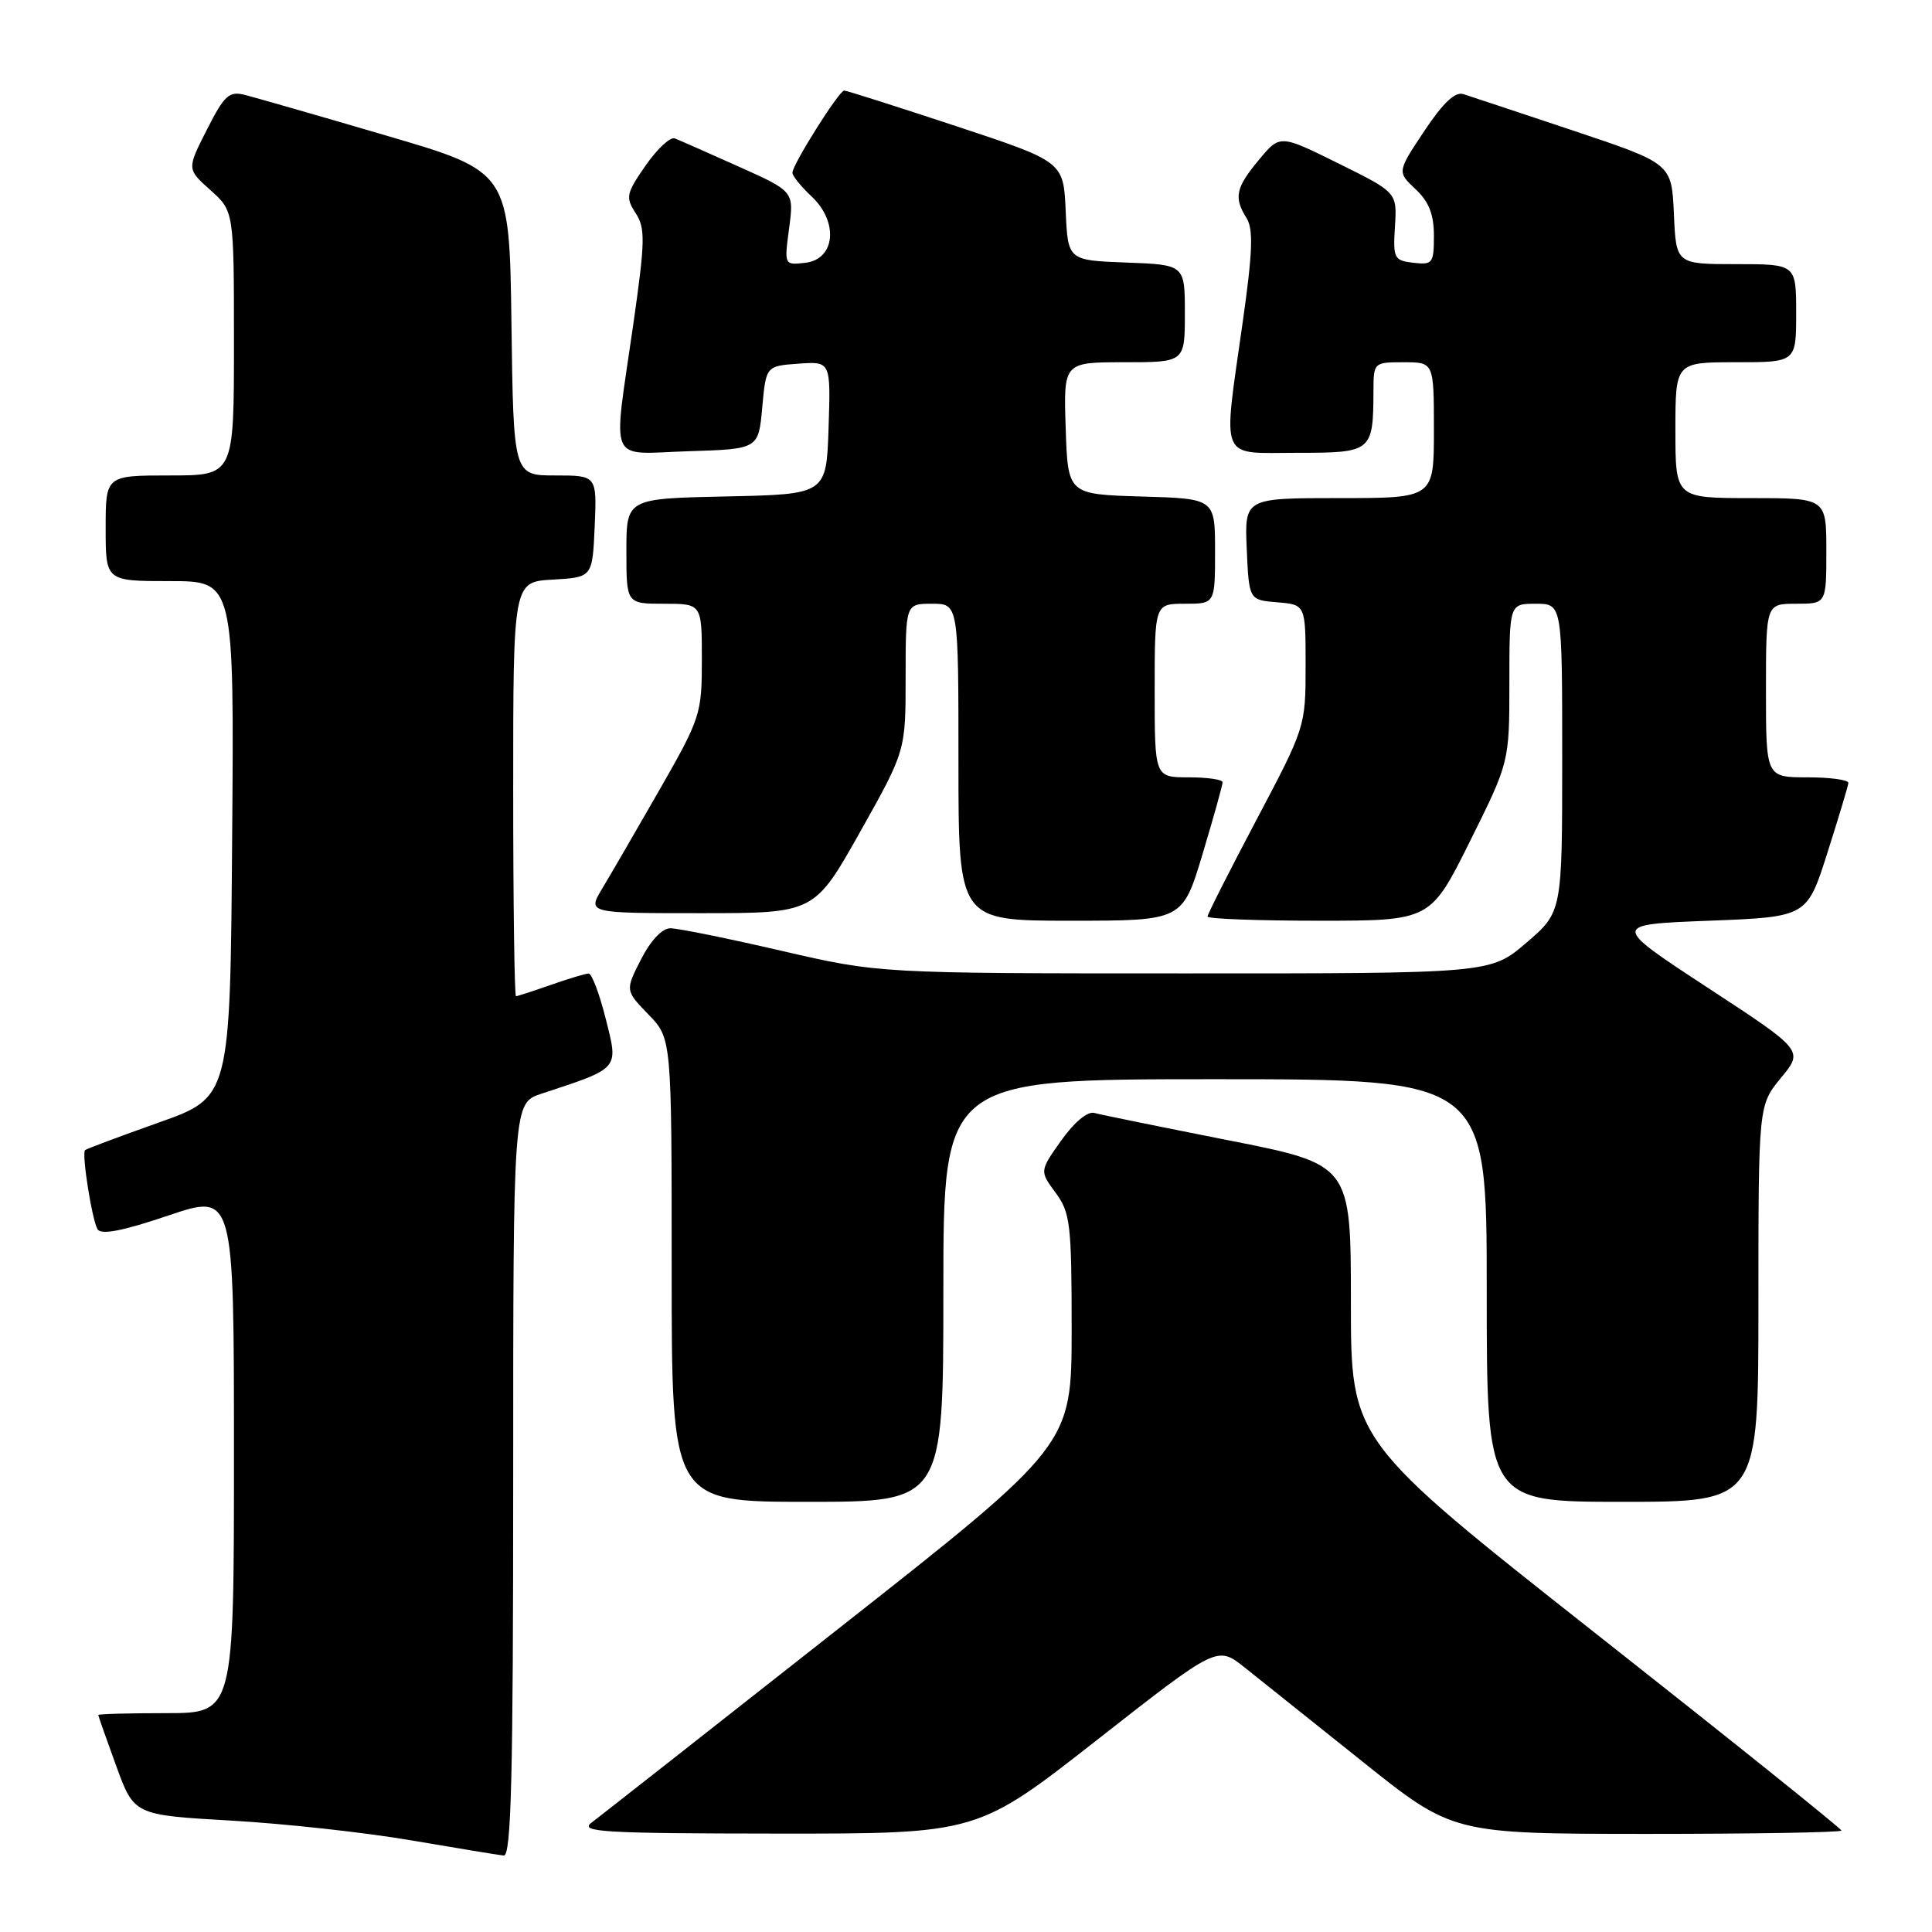 <?xml version="1.0" encoding="UTF-8" standalone="no"?>
<!DOCTYPE svg PUBLIC "-//W3C//DTD SVG 1.1//EN" "http://www.w3.org/Graphics/SVG/1.1/DTD/svg11.dtd" >
<svg xmlns="http://www.w3.org/2000/svg" xmlns:xlink="http://www.w3.org/1999/xlink" version="1.1" viewBox="0 0 256 256">
 <g >
 <path fill="currentColor"
d=" M 68.00 196.08 C 68.00 146.16 68.00 146.16 71.75 144.92 C 82.19 141.48 81.96 141.74 80.27 135.03 C 79.44 131.71 78.42 129.00 78.00 129.00 C 77.59 129.00 75.34 129.68 73.00 130.50 C 70.66 131.32 68.58 132.00 68.37 132.00 C 68.17 132.00 68.00 119.65 68.00 104.55 C 68.00 77.10 68.00 77.10 73.25 76.80 C 78.50 76.50 78.50 76.50 78.80 69.75 C 79.09 63.00 79.09 63.00 73.57 63.00 C 68.04 63.00 68.04 63.00 67.77 42.87 C 67.50 22.74 67.50 22.74 51.16 17.96 C 42.17 15.32 33.74 12.90 32.43 12.57 C 30.35 12.05 29.72 12.63 27.41 17.19 C 24.76 22.40 24.76 22.40 27.88 25.19 C 31.00 27.97 31.00 27.97 31.00 45.49 C 31.00 63.00 31.00 63.00 22.50 63.00 C 14.00 63.00 14.00 63.00 14.00 70.00 C 14.00 77.00 14.00 77.00 22.51 77.00 C 31.03 77.00 31.03 77.00 30.76 111.19 C 30.50 145.39 30.50 145.39 21.02 148.75 C 15.81 150.60 11.42 152.24 11.27 152.40 C 10.80 152.87 12.20 161.70 12.93 162.89 C 13.41 163.66 16.26 163.11 22.31 161.06 C 31.00 158.13 31.00 158.13 31.00 192.56 C 31.00 227.00 31.00 227.00 22.00 227.00 C 17.05 227.00 13.01 227.11 13.02 227.25 C 13.03 227.39 14.10 230.43 15.40 234.00 C 17.77 240.50 17.77 240.50 30.64 241.24 C 37.71 241.64 48.45 242.82 54.50 243.86 C 60.55 244.89 66.06 245.80 66.75 245.87 C 67.74 245.97 68.00 235.42 68.00 196.08 Z  M 145.40 230.52 C 161.29 218.07 161.29 218.07 164.90 220.93 C 166.88 222.50 173.90 228.11 180.50 233.39 C 192.50 242.99 192.50 242.99 218.25 243.00 C 232.41 243.00 244.00 242.80 244.00 242.56 C 244.00 242.31 229.38 230.58 211.50 216.49 C 179.00 190.87 179.00 190.87 179.00 172.58 C 179.00 154.29 179.00 154.29 162.75 151.09 C 153.81 149.32 145.82 147.70 145.00 147.47 C 144.10 147.23 142.34 148.70 140.62 151.12 C 137.75 155.17 137.75 155.17 139.87 158.04 C 141.82 160.68 142.00 162.18 142.00 176.21 C 141.99 191.50 141.99 191.50 111.11 215.80 C 94.13 229.17 79.39 240.75 78.37 241.52 C 76.74 242.75 79.95 242.94 103.00 242.96 C 129.50 242.98 129.50 242.98 145.40 230.52 Z  M 125.00 171.00 C 125.00 143.00 125.00 143.00 161.00 143.00 C 197.00 143.00 197.00 143.00 197.00 171.00 C 197.00 199.00 197.00 199.00 215.00 199.00 C 233.00 199.00 233.00 199.00 233.00 172.73 C 233.00 146.46 233.00 146.46 235.99 142.82 C 238.99 139.19 238.99 139.19 226.24 130.85 C 213.50 122.50 213.50 122.50 226.47 122.00 C 239.44 121.50 239.44 121.50 242.14 113.00 C 243.63 108.33 244.88 104.16 244.92 103.75 C 244.97 103.34 242.53 103.00 239.50 103.00 C 234.00 103.00 234.00 103.00 234.00 91.50 C 234.00 80.00 234.00 80.00 238.00 80.00 C 242.00 80.00 242.00 80.00 242.00 73.00 C 242.00 66.00 242.00 66.00 232.00 66.00 C 222.00 66.00 222.00 66.00 222.00 57.00 C 222.00 48.00 222.00 48.00 230.00 48.00 C 238.00 48.00 238.00 48.00 238.00 41.50 C 238.00 35.00 238.00 35.00 230.05 35.00 C 222.09 35.00 222.09 35.00 221.80 28.33 C 221.50 21.67 221.50 21.67 208.50 17.32 C 201.35 14.93 194.78 12.75 193.90 12.47 C 192.80 12.12 191.20 13.64 188.72 17.37 C 185.13 22.77 185.13 22.77 187.56 25.06 C 189.34 26.72 190.00 28.41 190.00 31.24 C 190.00 34.89 189.83 35.11 187.28 34.82 C 184.72 34.52 184.57 34.24 184.84 30.00 C 185.12 25.50 185.12 25.50 177.36 21.66 C 169.60 17.82 169.60 17.82 166.83 21.16 C 163.73 24.88 163.46 26.17 165.18 28.91 C 166.09 30.37 165.98 33.43 164.67 42.65 C 162.02 61.45 161.41 60.00 171.88 60.00 C 181.81 60.00 181.96 59.88 181.99 51.75 C 182.00 48.04 182.05 48.00 186.00 48.00 C 190.00 48.00 190.00 48.00 190.00 57.00 C 190.00 66.00 190.00 66.00 177.45 66.00 C 164.91 66.00 164.91 66.00 165.20 72.75 C 165.50 79.50 165.50 79.50 169.25 79.81 C 173.00 80.12 173.00 80.12 173.00 88.22 C 173.00 96.27 172.95 96.41 166.50 108.61 C 162.93 115.37 160.00 121.15 160.00 121.45 C 160.00 121.75 166.65 122.00 174.77 122.00 C 189.54 122.00 189.54 122.00 194.77 111.49 C 200.00 100.98 200.00 100.98 200.00 90.49 C 200.00 80.00 200.00 80.00 203.50 80.00 C 207.00 80.00 207.00 80.00 207.00 100.42 C 207.00 120.84 207.00 120.84 202.25 124.92 C 197.50 128.99 197.50 128.99 157.00 128.98 C 116.50 128.98 116.50 128.98 103.56 125.99 C 96.45 124.34 89.82 123.00 88.83 123.00 C 87.74 123.00 86.22 124.61 84.94 127.12 C 82.84 131.24 82.84 131.24 85.92 134.42 C 89.00 137.60 89.00 137.60 89.00 168.30 C 89.00 199.00 89.00 199.00 107.00 199.00 C 125.00 199.00 125.00 199.00 125.00 171.00 Z  M 159.35 113.15 C 160.81 108.29 162.00 104.01 162.00 103.65 C 162.00 103.29 159.97 103.00 157.50 103.00 C 153.00 103.00 153.00 103.00 153.00 91.50 C 153.00 80.00 153.00 80.00 157.00 80.00 C 161.00 80.00 161.00 80.00 161.00 73.04 C 161.00 66.07 161.00 66.07 151.25 65.79 C 141.50 65.50 141.50 65.50 141.21 56.75 C 140.92 48.00 140.92 48.00 148.96 48.00 C 157.00 48.00 157.00 48.00 157.00 41.54 C 157.00 35.08 157.00 35.08 149.25 34.79 C 141.50 34.50 141.50 34.50 141.21 27.96 C 140.92 21.42 140.92 21.42 126.67 16.71 C 118.84 14.12 112.17 12.00 111.86 12.00 C 111.18 12.00 105.00 21.81 105.00 22.89 C 105.00 23.31 106.15 24.73 107.55 26.04 C 111.15 29.43 110.68 34.36 106.71 34.82 C 103.91 35.14 103.91 35.14 104.56 30.25 C 105.21 25.36 105.21 25.36 97.85 22.06 C 93.81 20.25 90.01 18.57 89.42 18.34 C 88.82 18.10 87.08 19.73 85.54 21.94 C 82.97 25.64 82.87 26.15 84.22 28.23 C 85.53 30.24 85.49 31.93 83.91 43.00 C 81.19 61.97 80.39 60.13 91.25 59.79 C 100.50 59.50 100.50 59.50 101.00 54.00 C 101.50 48.50 101.50 48.50 105.79 48.19 C 110.08 47.88 110.08 47.88 109.79 56.69 C 109.50 65.50 109.50 65.50 96.25 65.78 C 83.00 66.06 83.00 66.06 83.00 73.03 C 83.00 80.00 83.00 80.00 88.00 80.00 C 93.00 80.00 93.00 80.00 93.00 87.42 C 93.00 94.60 92.82 95.16 87.38 104.67 C 84.28 110.08 80.87 115.96 79.79 117.75 C 77.84 121.00 77.84 121.00 92.88 121.00 C 107.91 121.00 107.91 121.00 113.96 110.25 C 120.00 99.50 120.00 99.50 120.00 89.75 C 120.00 80.00 120.00 80.00 123.50 80.00 C 127.00 80.00 127.00 80.00 127.00 101.00 C 127.00 122.00 127.00 122.00 141.85 122.00 C 156.69 122.00 156.69 122.00 159.35 113.15 Z "/>
</g>
</svg>